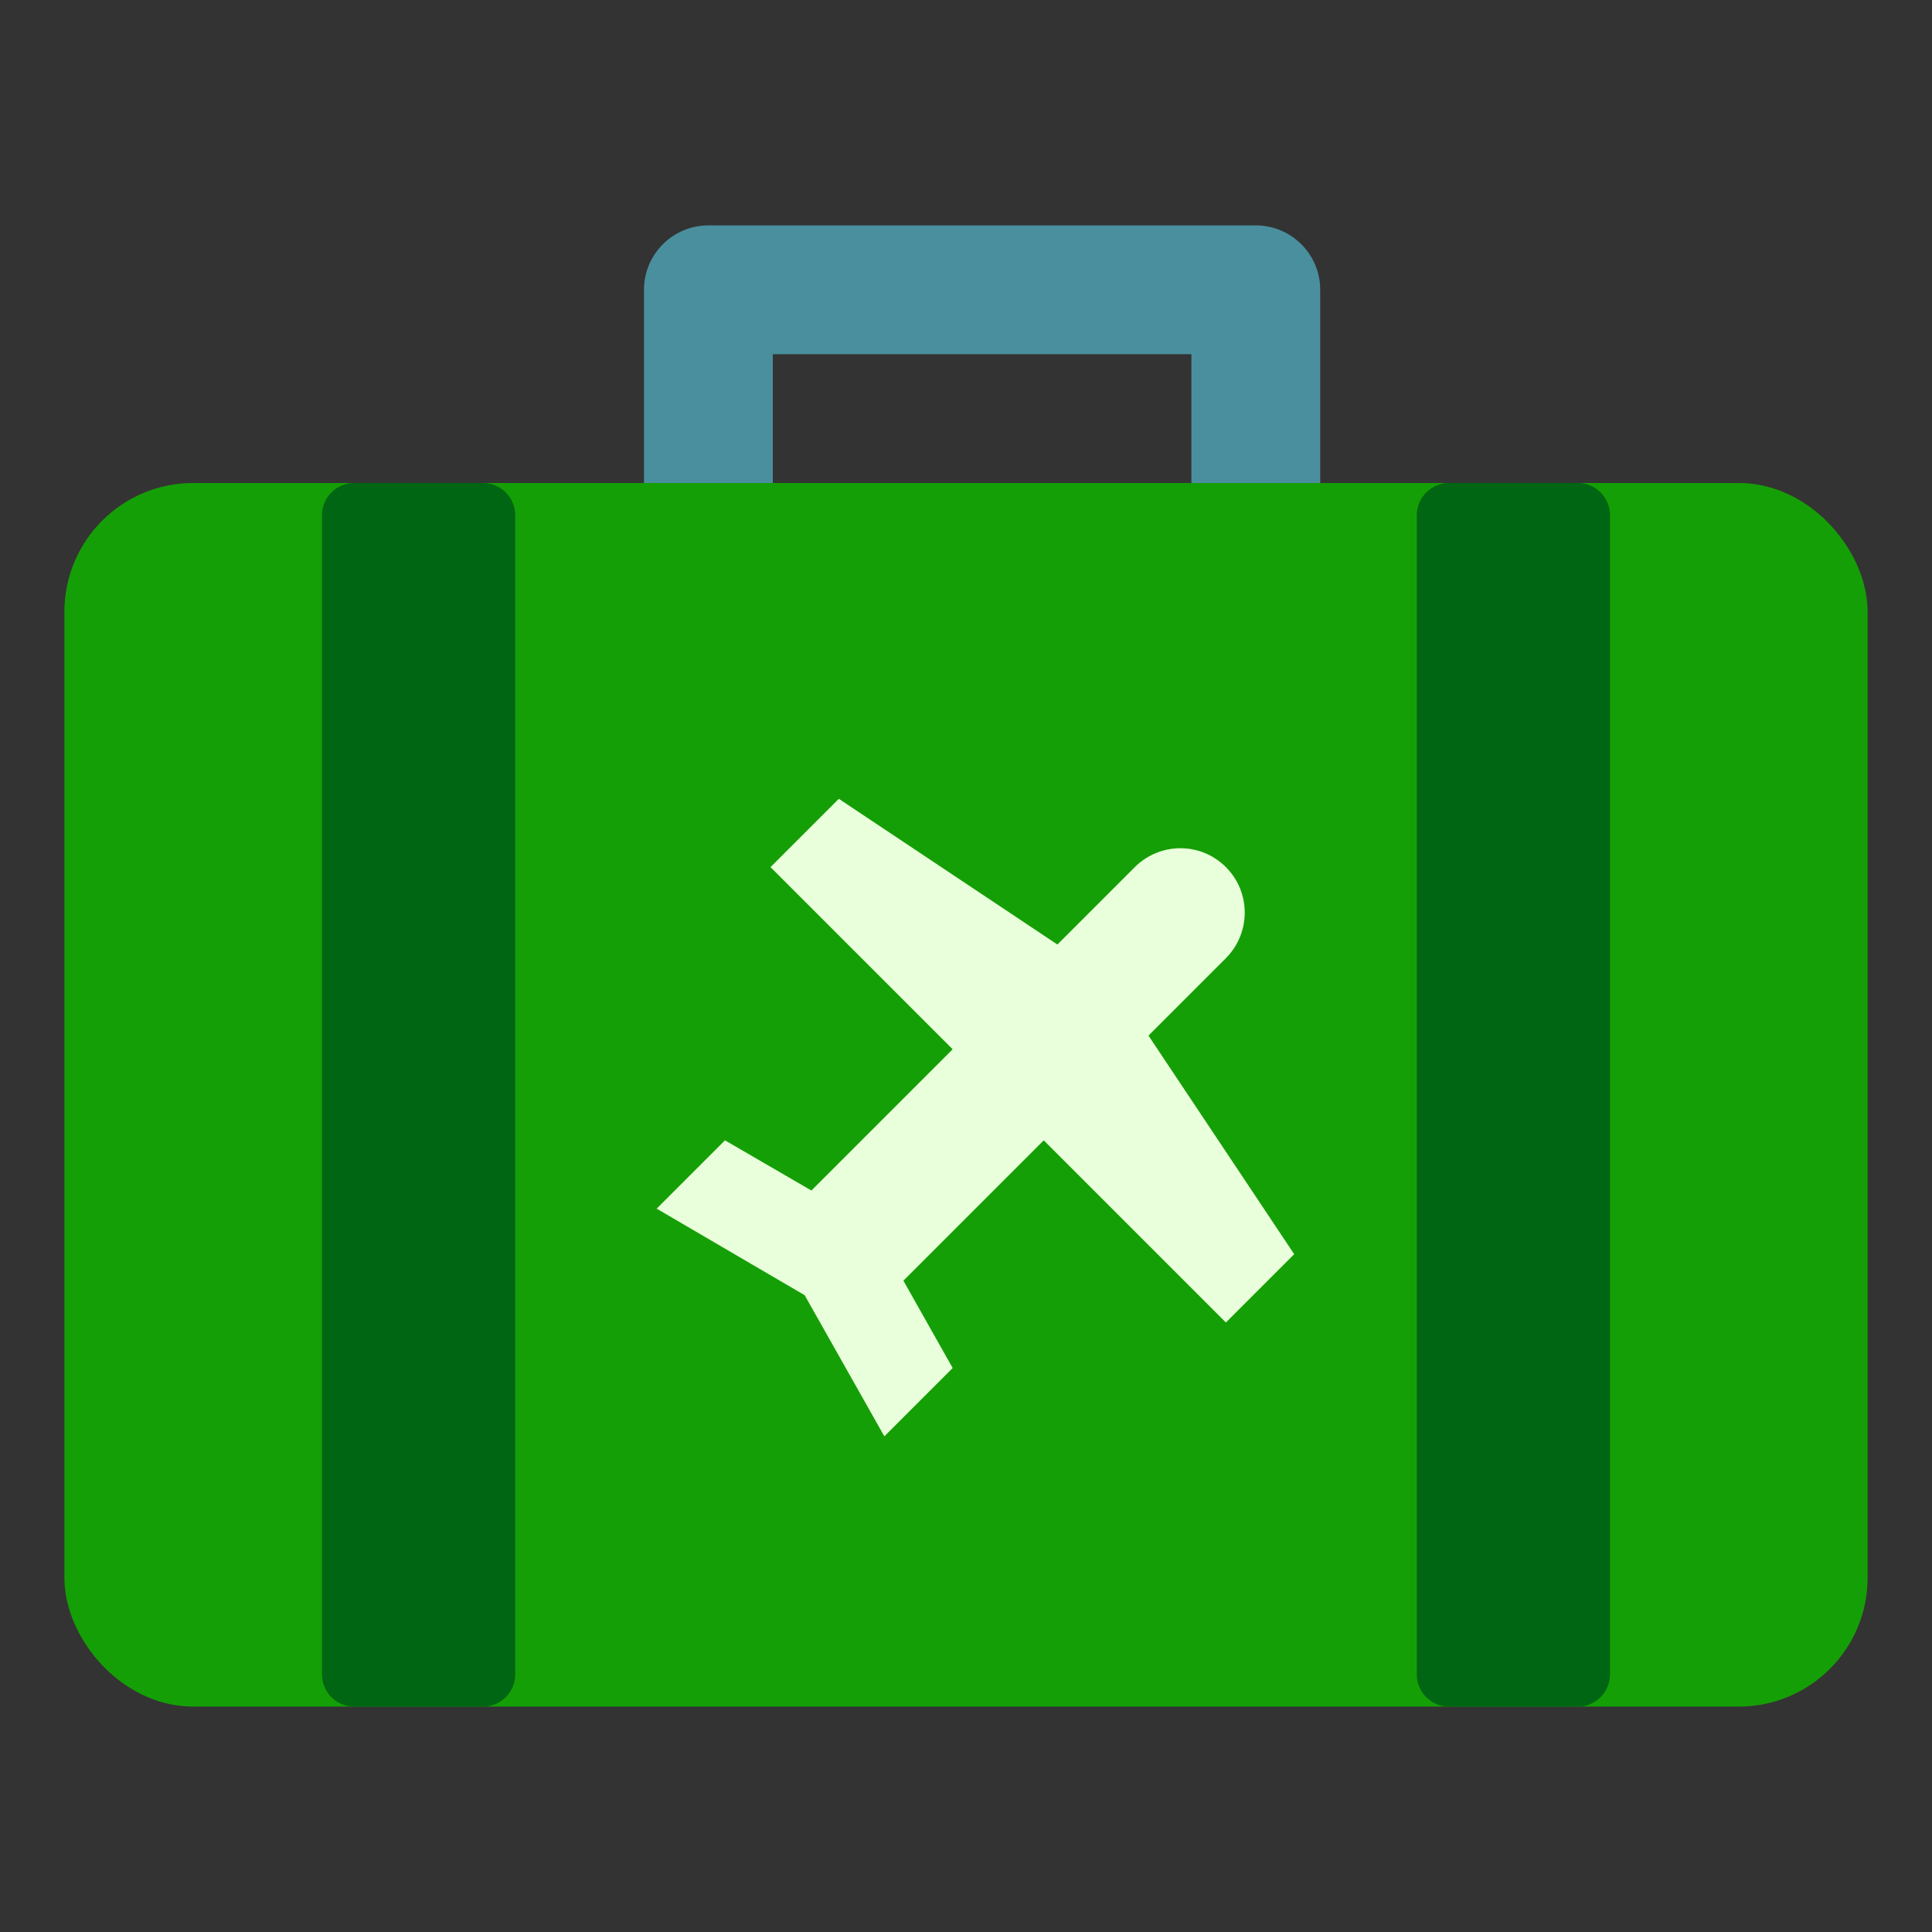 <svg xmlns="http://www.w3.org/2000/svg"  viewBox="0 0 60 60">
  <rect x="0" y="0" width="60" height="60" fill="#333333" stroke="none"/>
  <g fill="none" fill-rule="evenodd" transform="translate(3 7)">
    <path fill="#4A8F9E" fill-rule="nonzero" d="M34,4 L34,9 C34,10.105 34.895,11 36,11 C37.105,11 38,10.105 38,9 L38,2 C38,0.895 37.105,0 36,0 L19,0 C17.895,0 17,0.895 17,2 L17,9 C17,10.105 17.895,11 19,11 C20.105,11 21,10.105 21,9 L21,4 L34,4 Z"/>
    <rect width="54" height="36" y="9" fill="#159f06" stroke="#159f06" stroke-linecap="round" stroke-linejoin="round" stroke-width="2" rx="3"/>
    <rect width="4" height="36" x="8" y="9" fill="#006613" stroke="#006613" stroke-linecap="round" stroke-linejoin="round" stroke-width="2"/>
    <rect width="4" height="36" x="42" y="9" fill="#006613" stroke="#006613" stroke-linecap="round" stroke-linejoin="round" stroke-width="2"/>
    <path fill="#e9ffdb" d="M26,33.204 L26,27 L18,27 L18,24 L26,22.4 L26,19.007 C26,17.898 26.888,17 28,17 C29.105,17 30,17.896 30,19.007 L30,22.4 L38,24 L38,27 L30,27 L30,33.164 L33,34 L33,37 L28.151,35.651 L23,37 L23,34 L26,33.204 Z" transform="rotate(45 28 27)"/>
  </g>
</svg>
